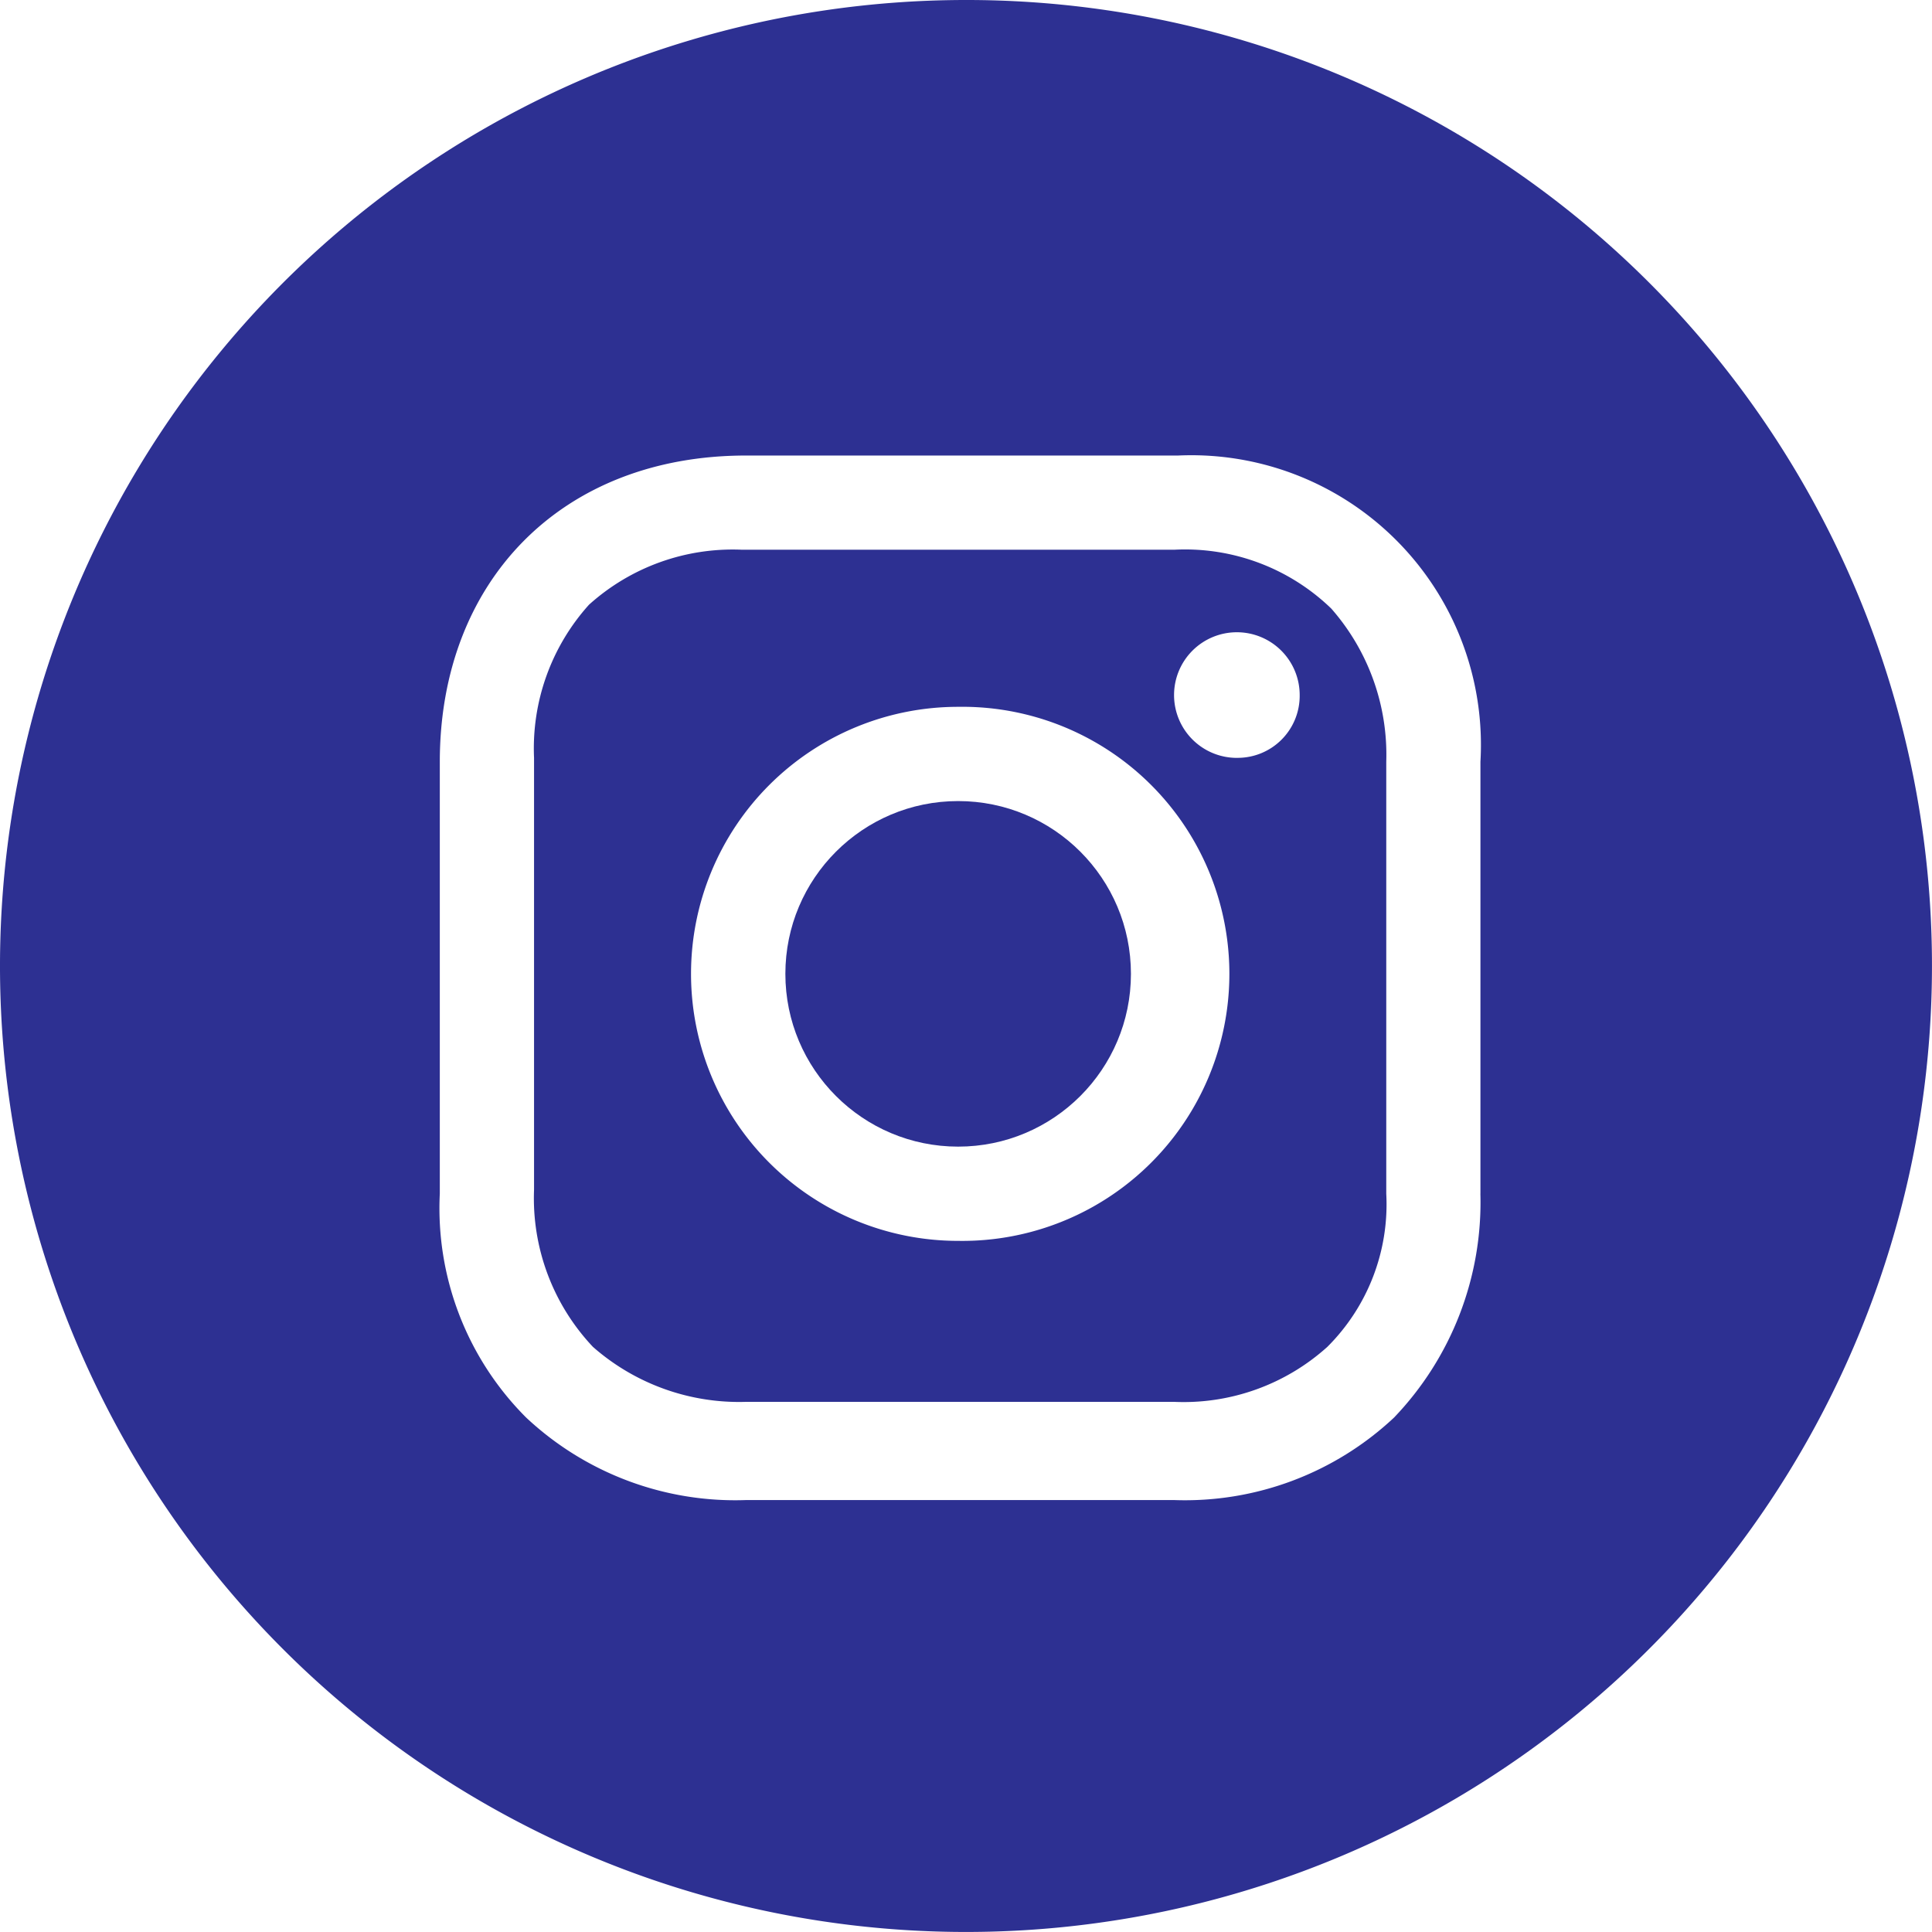 <svg id="iconfinder_38-instagram_1161954" xmlns="http://www.w3.org/2000/svg" width="56.501" height="56.5" viewBox="0 0 56.501 56.5">
  <defs>
    <style>
      .cls-1 {
        fill: #2d3092;
      }
    </style>
  </defs>
  <circle id="Elipse_118" data-name="Elipse 118" class="cls-1" cx="5.053" cy="5.053" r="5.053" transform="translate(22.968 23.427)"/>
  <path id="Caminho_3438" data-name="Caminho 3438" class="cls-1" d="M36.019,19.2H23.386a6.276,6.276,0,0,0-4.479,1.608A6.276,6.276,0,0,0,17.3,25.286V37.919a6.33,6.33,0,0,0,1.723,4.594A6.474,6.474,0,0,0,23.5,44.12H36.019A6.276,6.276,0,0,0,40.5,42.512a5.883,5.883,0,0,0,1.723-4.479V25.4a6.474,6.474,0,0,0-1.608-4.479A6.149,6.149,0,0,0,36.019,19.2ZM29.7,39.412a7.809,7.809,0,1,1,0-15.618,7.81,7.81,0,1,1,0,15.618Zm8.154-14.125a1.837,1.837,0,1,1,1.837-1.837A1.814,1.814,0,0,1,37.856,25.286Z" transform="translate(-1.682 -3.123)"/>
  <path id="Caminho_3439" data-name="Caminho 3439" class="cls-1" d="M31.95,5.2A28.25,28.25,0,1,0,60.2,33.45,28.23,28.23,0,0,0,31.95,5.2ZM46.994,40.111a9.1,9.1,0,0,1-2.526,6.546,8.937,8.937,0,0,1-6.431,2.412H25.519a8.937,8.937,0,0,1-6.431-2.412,8.652,8.652,0,0,1-2.526-6.546V27.479c0-5.283,3.56-8.957,8.957-8.957H38.152a8.469,8.469,0,0,1,8.843,8.957V40.111Z" transform="translate(-3.7 -5.2)"/>
</svg>
